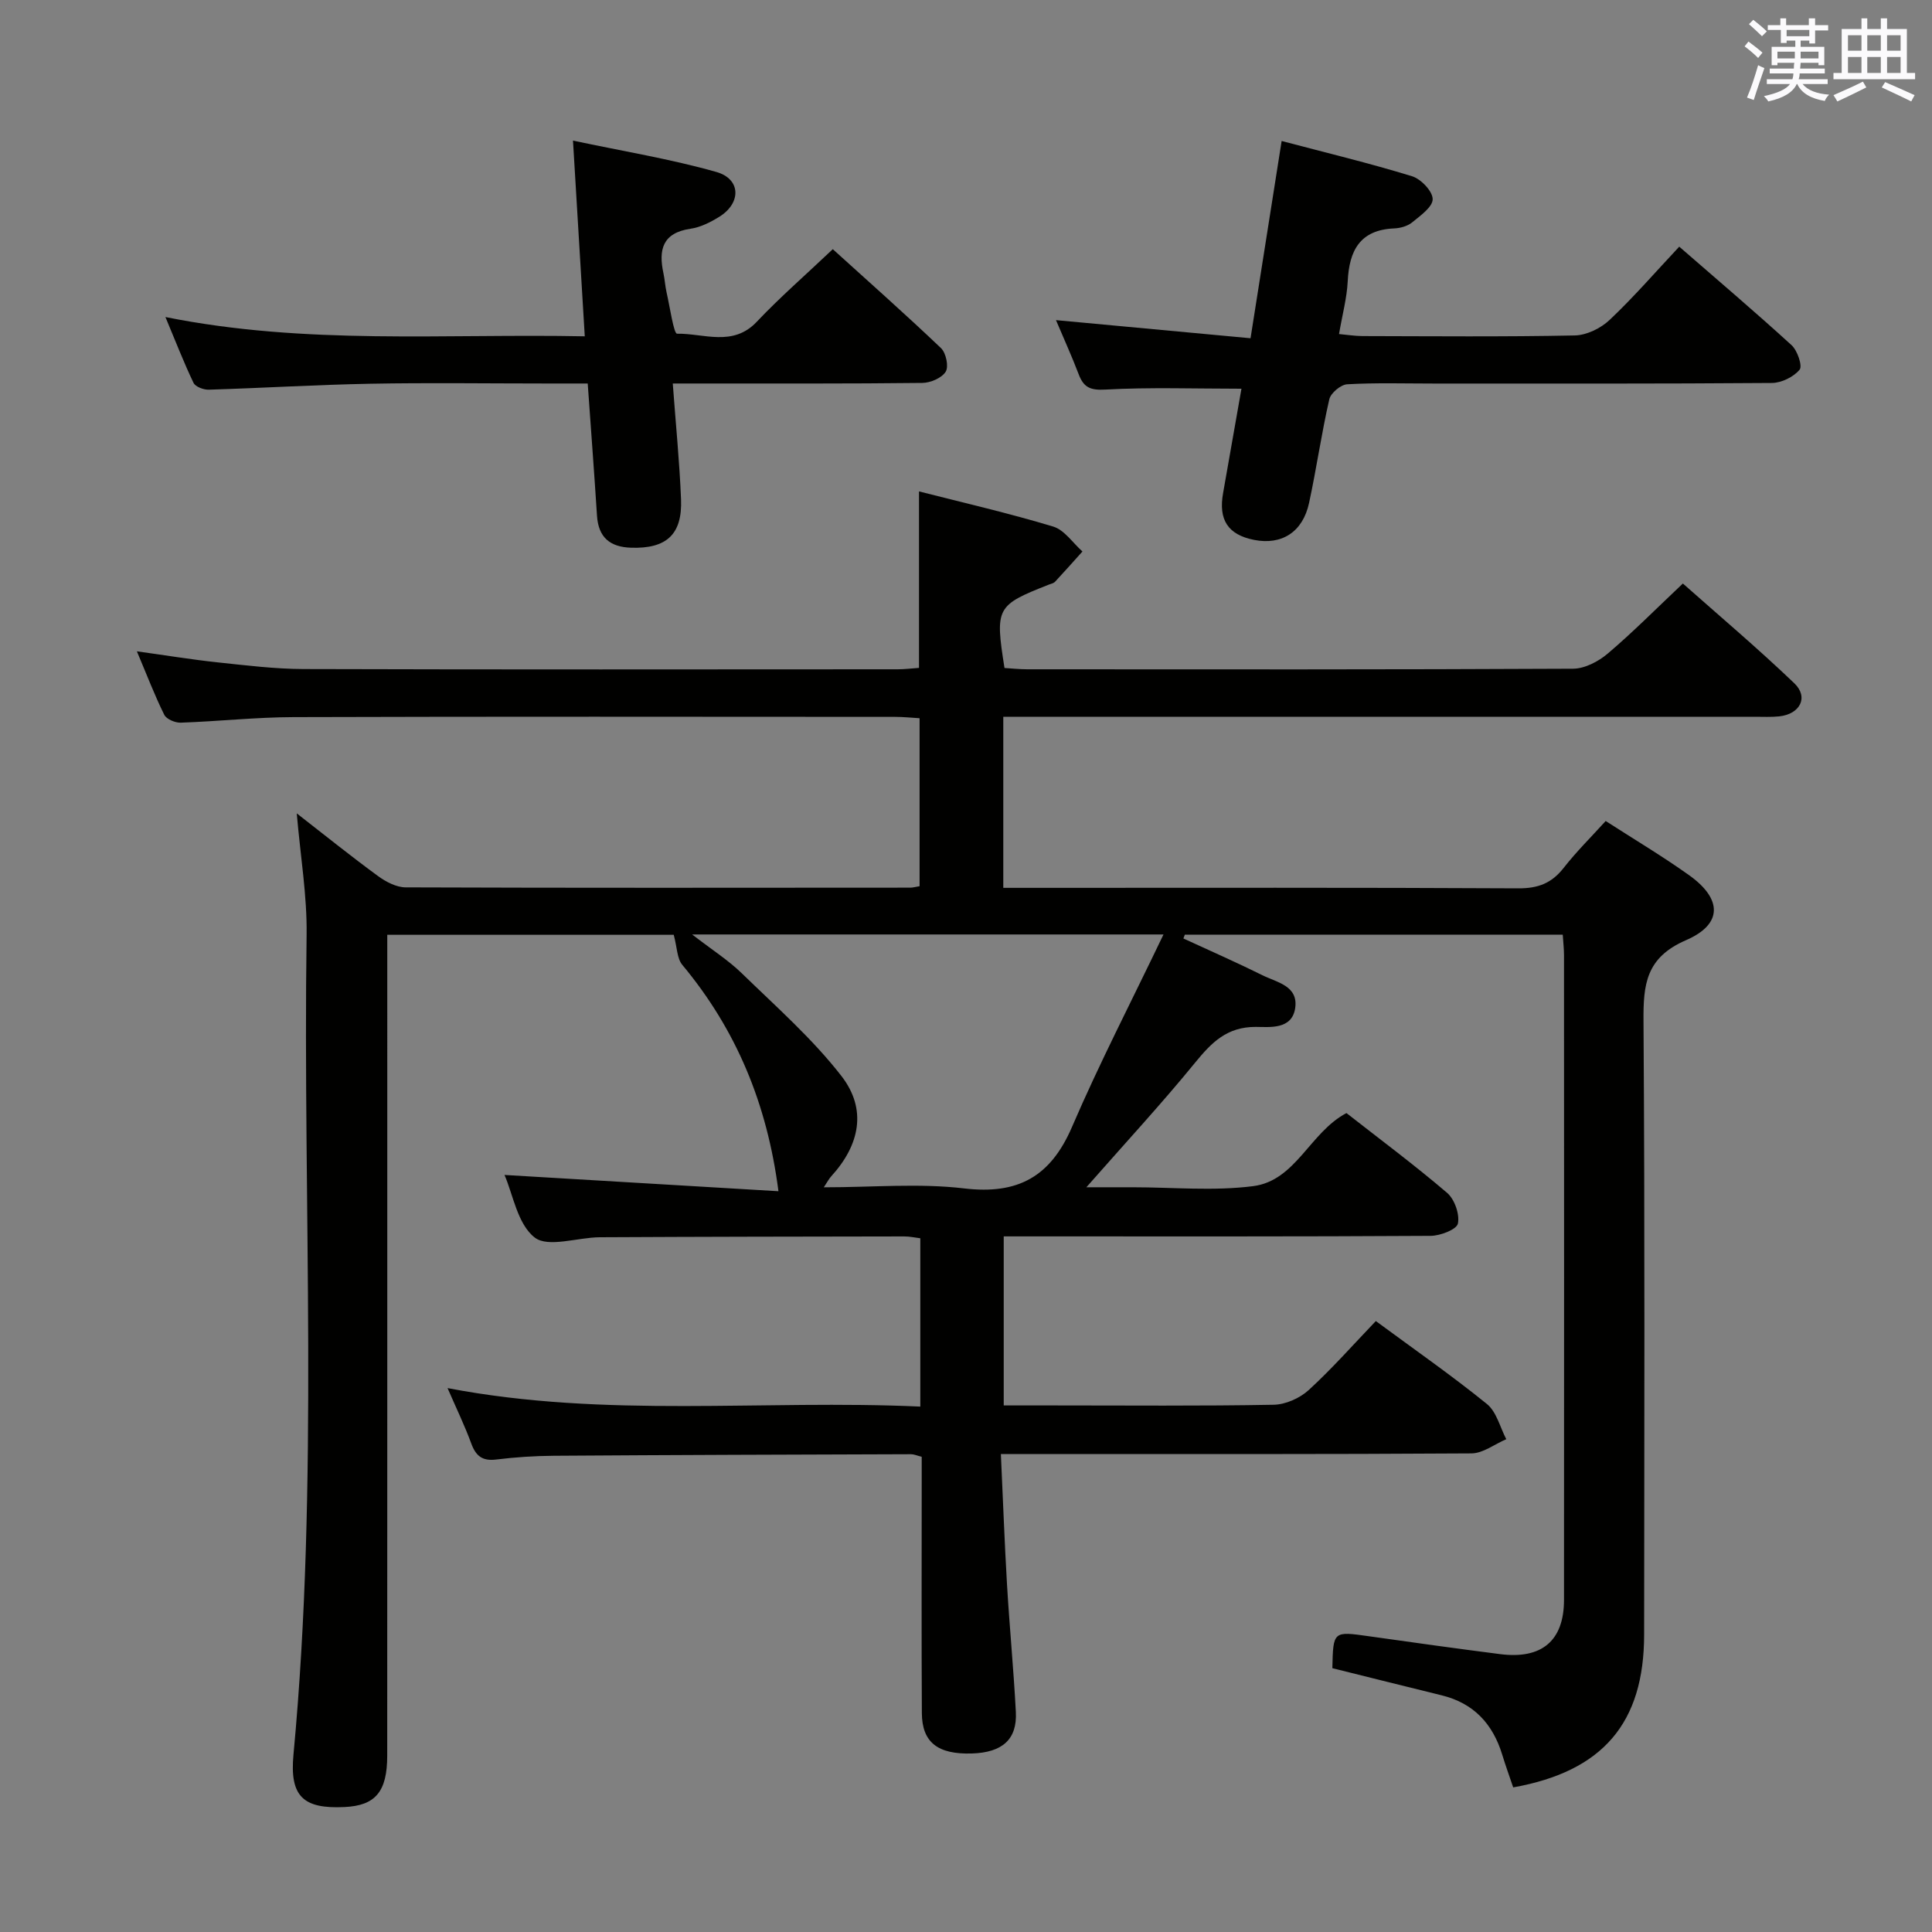 <svg enable-background="new 0 0 400 400" viewBox="0 0 400 400" xmlns="http://www.w3.org/2000/svg"><rect x="0" y="0" width="400" height="400" fill="#808080" stroke="none"/><g fill="#010100"><path d="m61.44 168.4c5.8 4.51 11.22 8.88 16.84 12.99 1.63 1.19 3.8 2.33 5.73 2.33 34.83.13 69.66.08 104.49.06.49 0 .97-.15 1.89-.3 0-11.36 0-22.76 0-34.78-1.57-.09-3.33-.28-5.08-.28-41.5-.02-83-.08-124.49.05-7.8.02-15.6.88-23.4 1.15-1.15.04-2.96-.72-3.41-1.63-1.98-3.99-3.57-8.17-5.67-13.14 6.06.84 11.35 1.71 16.66 2.28 5.95.63 11.92 1.37 17.88 1.39 41 .12 82 .07 122.99.05 1.46 0 2.92-.19 4.4-.29 0-12.2 0-24.08 0-36.54 9.25 2.36 18.61 4.51 27.78 7.28 2.33.7 4.06 3.39 6.06 5.16-1.88 2.09-3.74 4.19-5.65 6.24-.31.34-.88.45-1.34.63-10.86 4.28-11.12 4.75-9.15 17.25 1.5.09 3.1.27 4.71.27 37.66.02 75.33.07 112.99-.12 2.42-.01 5.25-1.48 7.18-3.12 5.2-4.41 10.01-9.27 15.57-14.52 7.36 6.53 15.44 13.35 23.07 20.65 3.03 2.89 1.19 6.41-3.15 6.86-1.65.17-3.33.08-5 .08-49.83 0-99.66 0-149.49 0-1.95 0-3.89 0-6.13 0v35.42h6.15c33.5 0 67-.08 100.49.1 4.07.02 6.89-1.05 9.37-4.22 2.65-3.39 5.74-6.44 8.71-9.72 5.86 3.78 11.73 7.27 17.27 11.22 6.85 4.88 7.03 10.13-.63 13.45-8.32 3.6-8.87 9.16-8.81 16.78.29 42.33.16 84.66.13 126.99-.01 18.29-8.52 28.32-27.11 31.64-.74-2.2-1.57-4.47-2.27-6.77-1.95-6.39-5.92-10.67-12.53-12.29-7.54-1.85-15.08-3.74-22.64-5.62.17-7.71.17-7.66 7.59-6.61 9.04 1.28 18.09 2.54 27.15 3.7 8.63 1.1 13.22-2.78 13.22-11.24.03-44.5.02-89 0-133.49 0-1.3-.16-2.6-.26-4.23-26.22 0-52.23 0-78.24 0-.1.26-.2.53-.3.79 5.46 2.52 10.98 4.94 16.36 7.61 2.97 1.48 7.44 2.17 6.79 6.77-.65 4.55-5.32 3.94-8.16 3.93-5.99-.02-9.16 3.23-12.58 7.42-6.93 8.49-14.39 16.55-22.5 25.78h7.55 2c8.33 0 16.77.82 24.97-.23 8.86-1.13 11.73-11.13 19.33-15.13 6.83 5.35 14.03 10.7 20.84 16.52 1.55 1.33 2.63 4.43 2.23 6.36-.25 1.22-3.65 2.53-5.64 2.54-27.5.17-55 .11-82.5.11-1.82 0-3.65 0-5.89 0v35h10.37c15.17 0 30.33.14 45.5-.14 2.47-.04 5.42-1.35 7.27-3.04 4.89-4.48 9.3-9.49 13.9-14.29 8.14 6 15.79 11.33 23.01 17.18 1.99 1.62 2.7 4.81 4 7.28-2.4 1.02-4.8 2.92-7.21 2.94-30.33.2-60.66.13-90.99.13-1.82 0-3.64 0-6.44 0 .43 9.22.75 18.12 1.27 27.02.52 8.8 1.37 17.57 1.83 26.37.3 5.69-2.78 8.41-9.1 8.61-7.06.22-10.33-2.3-10.36-8.38-.09-15.83-.03-31.66-.03-47.5 0-1.81 0-3.61 0-5.55-.98-.24-1.59-.53-2.2-.53-24.66.08-49.32.15-73.98.32-3.98.03-7.98.29-11.93.78-2.86.35-4.2-.74-5.15-3.32-1.35-3.69-3.08-7.25-4.91-11.47 32.82 6.29 65.27 2.34 97.88 3.83 0-12.01 0-23.26 0-34.85-1.14-.14-2.24-.39-3.34-.38-21 .03-42 .06-62.99.17-4.62.02-10.7 2.22-13.5.06-3.57-2.76-4.5-8.94-6.26-12.96 18.76 1.12 37.7 2.24 56.72 3.37-2.35-18.21-8.79-33.52-19.91-46.87-1.1-1.32-1.06-3.58-1.77-6.22-18.61 0-38.63 0-59.31 0v5.94c0 54.66.01 109.33-.01 163.99 0 7.49-2.44 10.36-8.85 10.66-8.57.41-11.37-2.21-10.56-10.86 5.31-56.52 1.92-113.18 2.72-169.77.11-8.03-1.27-16.12-2.04-25.1zm179.45 25.07c-33.38 0-64.74 0-97.59 0 4.14 3.2 7.47 5.31 10.24 8 7.1 6.91 14.64 13.54 20.67 21.31 5.35 6.9 3.79 14.3-2.12 20.77-.48.52-.8 1.18-1.53 2.27 10.16 0 19.73-.88 29.07.23 11.18 1.32 17.9-2.46 22.33-12.76 5.67-13.18 12.29-25.95 18.93-39.82z"/><path d="m121.07 69.63c-.81-13.48-1.59-26.33-2.44-40.52 10.46 2.22 20.22 3.81 29.67 6.49 5.13 1.45 5.2 6.45.61 9.29-1.81 1.12-3.88 2.17-5.95 2.47-5.81.85-6.65 4.36-5.6 9.22.28 1.3.35 2.64.64 3.93.69 3.01 1.49 8.6 2.18 8.58 5.51-.09 11.54 2.78 16.49-2.46 4.8-5.08 10.1-9.68 15.75-15.04 7.09 6.43 14.88 13.32 22.4 20.48 1.04.99 1.64 3.81.98 4.88-.81 1.31-3.15 2.31-4.84 2.33-15.33.18-30.66.11-45.99.12-1.78 0-3.57 0-5.68 0 .62 8.46 1.4 16.21 1.71 23.98.29 7.3-3.04 10.25-10.33 10.02-4.37-.14-6.78-2.12-7.07-6.64-.57-8.93-1.25-17.85-1.92-27.36-3 0-5.8 0-8.59 0-12.16 0-24.33-.18-36.49.05-11.13.21-22.26.89-33.39 1.23-1.06.03-2.75-.6-3.14-1.41-2-4.16-3.66-8.48-5.82-13.63 29.12 5.84 57.7 3.41 86.82 3.99z"/><path d="m257.03 80.48c-9.7 0-18.98-.33-28.21.18-3.19.18-4.49-.52-5.51-3.22-1.4-3.69-3.05-7.29-4.68-11.16 13.48 1.25 26.46 2.46 40.28 3.75 2.17-13.75 4.24-26.92 6.44-40.84 9.19 2.43 18.18 4.59 27 7.3 1.85.57 4.26 3.1 4.27 4.74.01 1.62-2.56 3.43-4.26 4.82-.96.78-2.45 1.19-3.72 1.24-7.09.31-9.3 4.59-9.61 10.95-.17 3.44-1.1 6.84-1.8 10.92 1.73.16 3.28.41 4.83.42 14.66.03 29.32.17 43.98-.13 2.46-.05 5.38-1.48 7.21-3.21 4.95-4.67 9.42-9.84 14.42-15.17 7.84 6.82 15.67 13.47 23.25 20.39 1.22 1.11 2.3 4.32 1.67 5.08-1.25 1.5-3.74 2.73-5.73 2.75-23.32.18-46.64.12-69.96.12-6 0-12-.19-17.98.15-1.33.08-3.4 1.81-3.7 3.1-1.63 7.1-2.65 14.34-4.19 21.46-1.3 6.04-5.66 8.79-11.39 7.66-5.43-1.08-7.42-4.17-6.4-9.76 1.3-7.31 2.57-14.64 3.79-21.54z"/></g><path d="m361.2 9.6.8-1c.9.7 1.9 1.4 2.9 2.3l-.9 1.1c-1-1-2-1.8-2.8-2.4zm.5 10.6c.9-2.1 1.6-4.3 2.3-6.7.4.2.8.4 1.3.6-.7 2.1-1.5 4.3-2.2 6.6zm.4-15.2.9-.9c1 .8 2 1.6 2.8 2.4l-1 1c-.9-.9-1.8-1.7-2.7-2.5zm12.5-1.2h1.2v1.4h2.7v1.1h-2.7v2.7h-1.2v-.6h-1.8v1.3h4.9v3.8h-1.2v-.5h-3.7c0 .4-.1.9-.1 1.2h5.1v1h-5.2c0 .5-.1.9-.2 1.2h6v1h-5.2c1.1 1.3 2.9 2 5.5 2.2-.4.4-.7.8-.9 1.3-2.9-.5-4.8-1.6-5.7-3.5h-.1c-.8 1.7-2.7 2.9-5.9 3.6-.2-.4-.6-.8-.9-1.1 2.8-.6 4.6-1.4 5.4-2.5h-4.8v-1h5.3c.1-.3.2-.7.2-1.2h-4.9v-1h5c0-.4 0-.8.1-1.2h-3.5v.5h-1.2v-3.8h4.9v-1.3h-1.8v.5h-1.2v-2.7h-2.7v-1h2.6v-1.4h1.2v1.4h4.7v-1.4zm-6.6 8.3h3.6c0-.4 0-.9 0-1.4h-3.6zm1.9-4.6h4.7v-1.3h-4.7zm6.6 3.2h-3.7v1.4h3.7z" fill="#fbfafc"/><path d="m385.3 3.8h1.3v2.2h2.8v-2.2h1.3v2.2h4.1v9.1h1.7v1.3h-16.9v-1.3h1.7v-9.1h4.1v-2.2zm.4 13.1.7 1.2c-1.8.9-3.8 1.9-6 2.9-.2-.4-.5-.8-.8-1.3 2.3-1 4.3-1.9 6.1-2.8zm-3.1-6.4h2.8v-3.2h-2.8zm0 4.6h2.8v-3.3h-2.8zm4-4.6h2.8v-3.2h-2.8zm0 4.6h2.8v-3.3h-2.8zm3.7 1.9c2.1.9 4.1 1.8 6.1 2.7l-.7 1.3c-2.2-1.1-4.2-2-6.1-2.9zm3.2-9.7h-2.8v3.2h2.8zm-2.8 7.8h2.8v-3.3h-2.8z" fill="#fbfafc"/></svg>